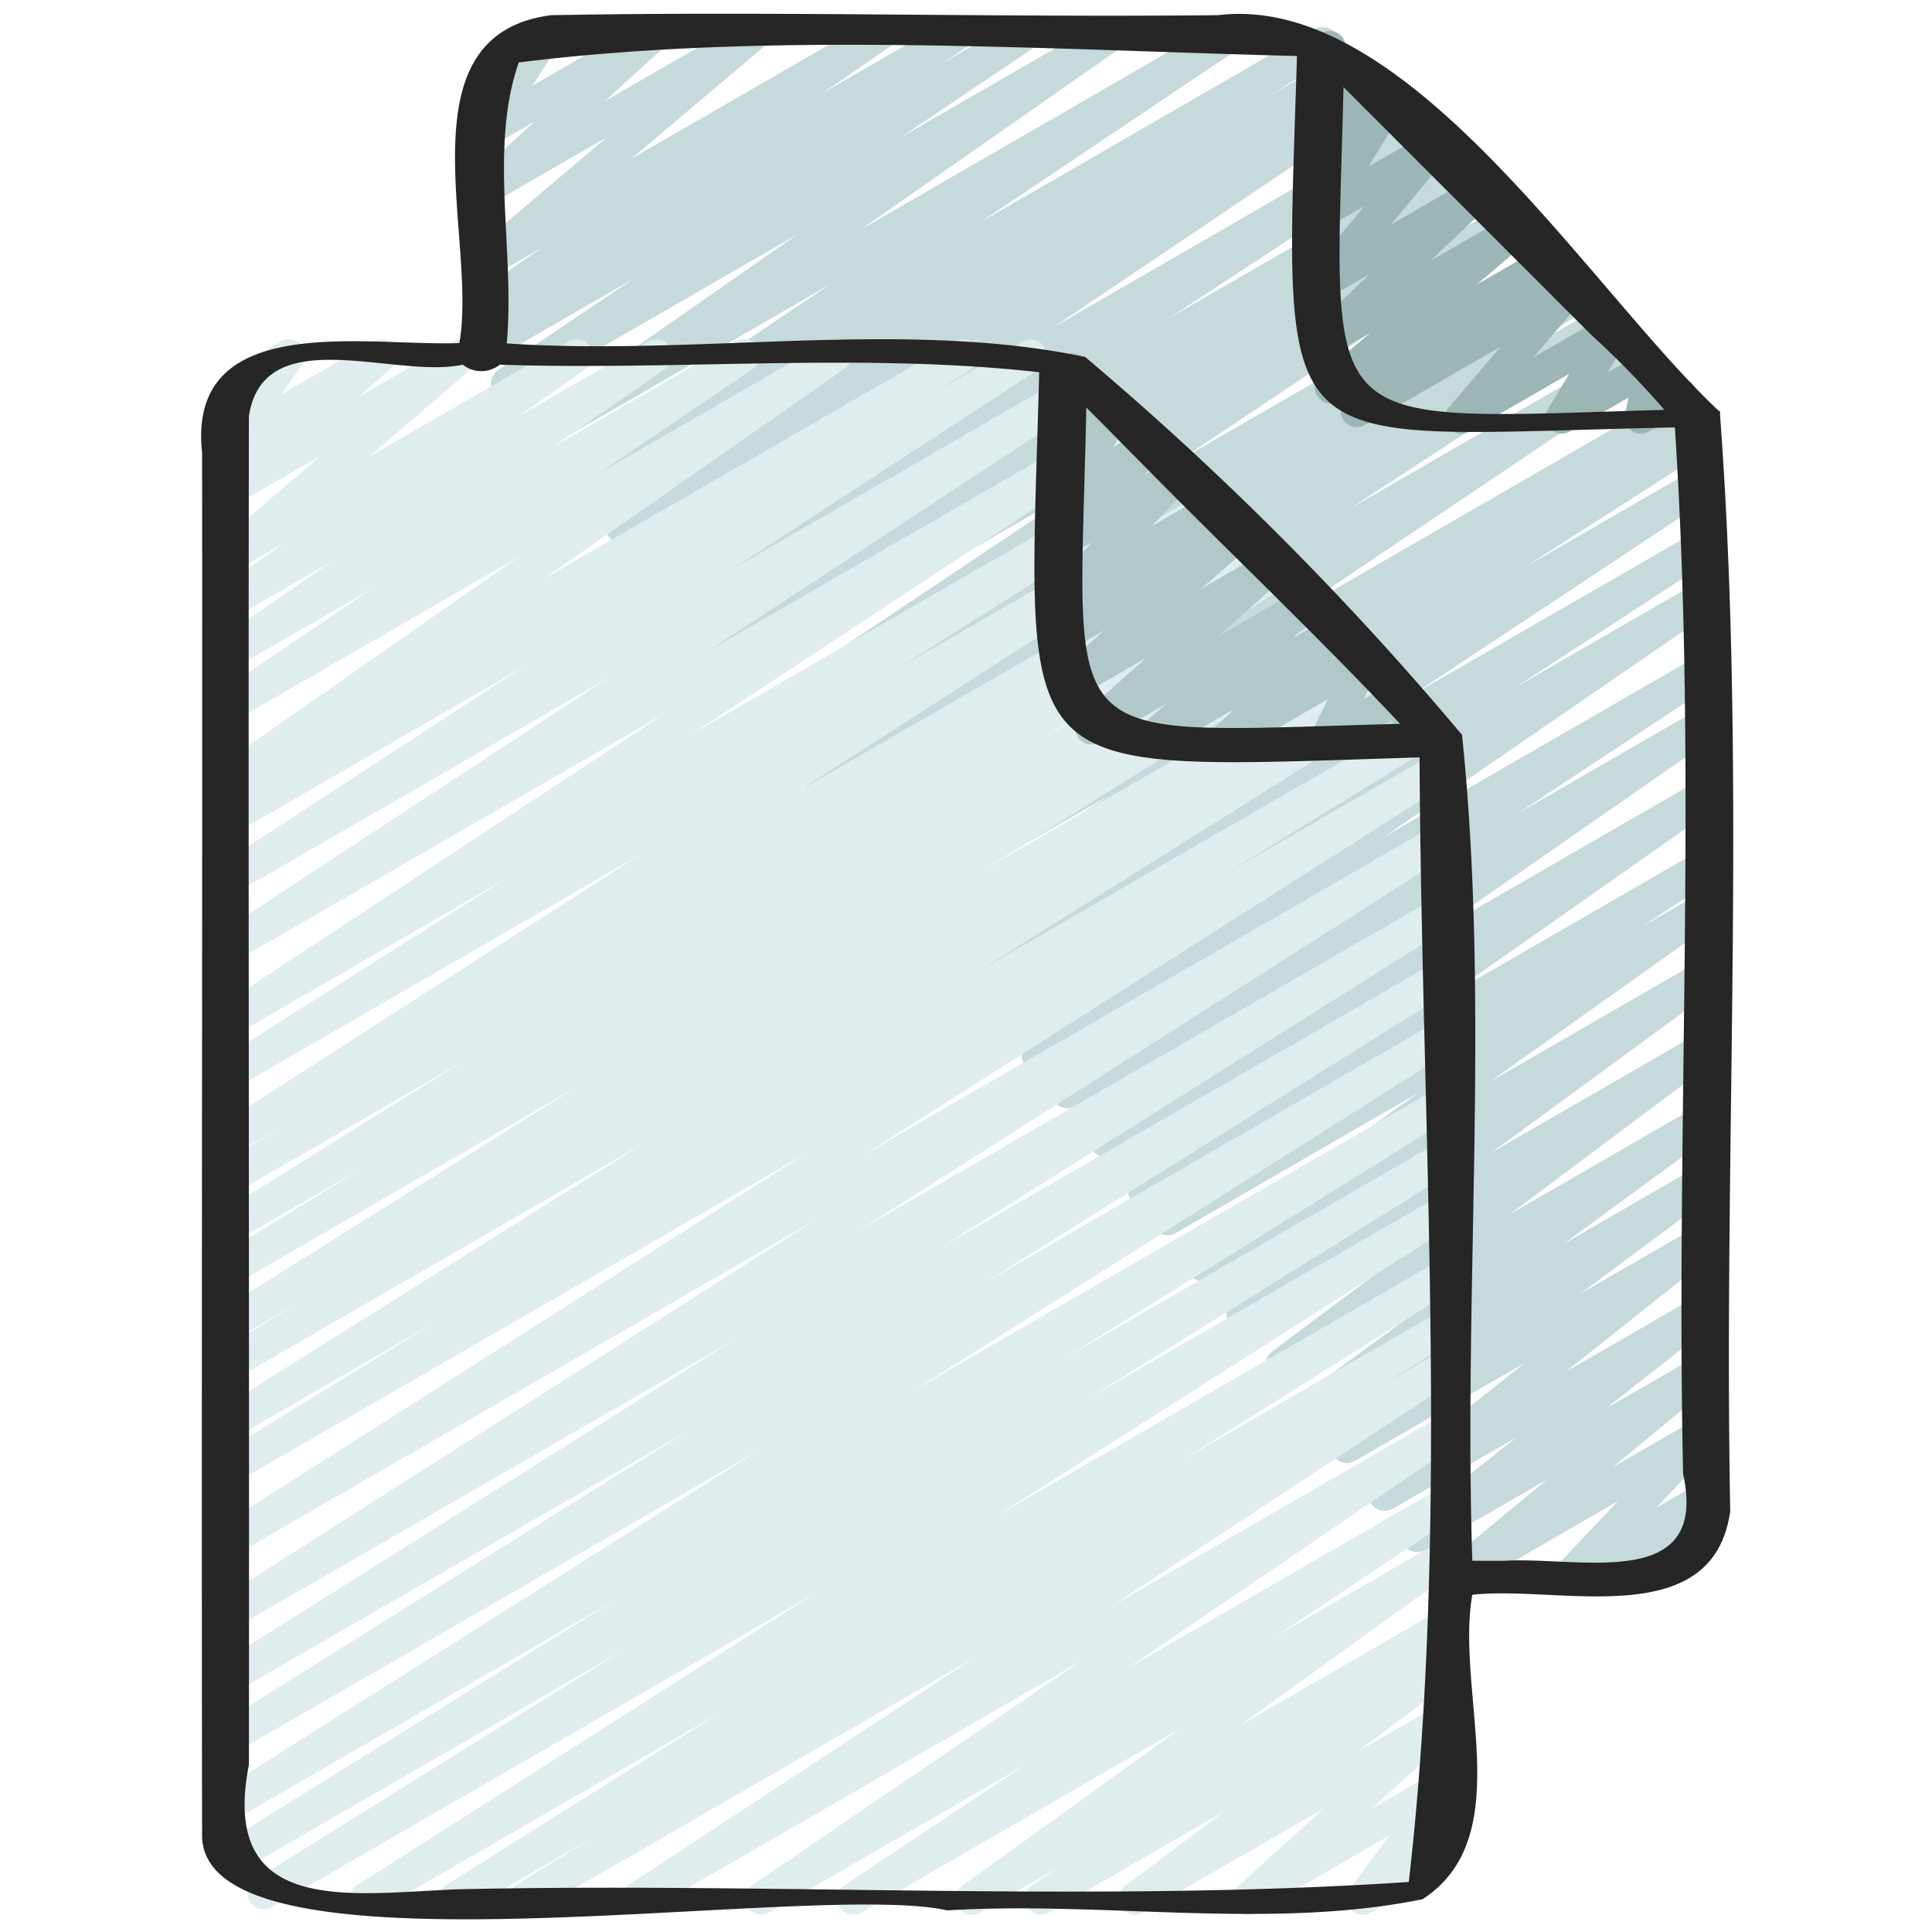 <svg id="Icons" height="512" viewBox="0 0 60 60" width="512" xmlns="http://www.w3.org/2000/svg"><path d="m45.162 49.481a.5.5 0 0 1 -.318-.885l3.2-2.646-3.783 2.184a.5.5 0 0 1 -.559-.826l3.424-2.688-3.874 2.236a.5.5 0 0 1 -.561-.824l4.677-3.716-5.288 3.054a.5.5 0 0 1 -.548-.834l4.2-3.12-4.654 2.684a.5.5 0 0 1 -.546-.836l4.722-3.458-5.2 3a.5.5 0 0 1 -.55-.833l6.405-4.788-7.071 4.082a.5.5 0 0 1 -.545-.836l6.938-5.081-7.6 4.388a.5.5 0 0 1 -.54-.84l7-4.985-7.591 4.387a.5.5 0 0 1 -.524-.851l2.267-1.49-2.467 1.424a.5.5 0 0 1 -.538-.842l8.3-5.834-8.95 5.167a.5.5 0 0 1 -.535-.843l8.92-6.209-9.584 5.533a.5.5 0 0 1 -.526-.849l6.126-4.053-6.505 3.756a.5.5 0 0 1 -.534-.845l10.287-7.073-10.999 6.35a.5.5 0 0 1 -.522-.852l6.207-4.038-6.557 3.785a.5.5 0 0 1 -.526-.849l9.369-6.21-9.9 5.716a.5.5 0 0 1 -.52-.853l5.778-3.706-6.085 3.512a.5.5 0 0 1 -.515-.856l.957-.6-1.094.631a.5.5 0 0 1 -.529-.847l11.339-7.625-12.023 6.94a.5.5 0 0 1 -.523-.851l8.3-5.419-8.743 5.046a.5.5 0 0 1 -.517-.855l2.944-1.863-3.141 1.813a.5.5 0 0 1 -.52-.853l4.93-3.154-5.2 3a.5.5 0 0 1 -.529-.847l10.402-6.961-11.02 6.362a.5.5 0 0 1 -.518-.855l2.49-1.575-2.672 1.542a.5.5 0 0 1 -.517-.855l.744-.464-.876.5a.5.5 0 0 1 -.524-.851l8.123-5.332-8.573 4.95a.5.5 0 0 1 -.53-.848l10.34-6.964-10.975 6.336a.5.5 0 0 1 -.512-.856l.152-.1-.267.154a.5.5 0 0 1 -.518-.855l1.873-1.187-2.04 1.181a.5.5 0 0 1 -.529-.848l8.138-5.467-8.652 4.995a.5.5 0 0 1 -.536-.843l8.153-5.694-8.774 5.067a.5.5 0 0 1 -.529-.848l4.207-2.836-4.398 2.536a.5.5 0 0 1 -.525-.849l.8-.528-.274.158a.5.5 0 0 1 -.534-.844l2.1-1.445-1.561.9a.5.5 0 0 1 -.573-.814l4.147-3.515-3.58 2.066a.5.5 0 0 1 -.587-.8l1.912-1.744-1.325.765a.5.5 0 0 1 -.673-.7l.872-1.376a.5.5 0 0 1 -.594-.224.5.5 0 0 1 .182-.682l1.659-.958a.5.5 0 0 1 .672.7l-.86 1.358 3.57-2.058a.5.5 0 0 1 .587.8l-1.912 1.743 4.408-2.543a.5.5 0 0 1 .574.814l-4.156 3.515 7.503-4.329a.5.5 0 0 1 .534.843l-2.093 1.444 3.965-2.287a.5.5 0 0 1 .525.849l-.789.522 2.375-1.371a.5.5 0 0 1 .529.847l-4.207 2.833 6.38-3.68a.5.5 0 0 1 .536.842l-8.154 5.7 11.324-6.542a.5.5 0 0 1 .529.847l-8.133 5.463 10.388-6a.5.5 0 0 1 .518.856l-1.878 1.191 2.306-1.331a.5.5 0 0 1 .515.856l-.159.1.38-.219a.5.5 0 0 1 .529.848l-10.343 6.967 11.176-6.452a.5.5 0 0 1 .525.85l-8.116 5.324 8.726-5.037a.5.5 0 0 1 .517.856l-.758.476 1-.575a.5.5 0 0 1 .517.856l-2.485 1.573 2.788-1.61a.5.5 0 0 1 .528.848l-10.407 6.964 11.218-6.474a.5.5 0 0 1 .519.854l-4.923 3.149 5.33-3.08a.5.5 0 0 1 .517.856l-2.944 1.863 3.262-1.883a.5.5 0 0 1 .523.852l-8.302 5.422 8.906-5.142a.5.5 0 0 1 .529.848l-11.335 7.624 12.178-7.032a.5.5 0 0 1 .515.857l-.964.6.892-.514a.5.5 0 0 1 .52.853l-5.785 3.71 5.365-3.1a.5.5 0 0 1 .526.85l-9.369 6.21 8.843-5.1a.5.5 0 0 1 .522.851l-6.2 4.034 5.68-3.278a.5.5 0 0 1 .533.845l-10.29 7.076 9.757-5.633a.5.5 0 0 1 .525.85l-6.124 4.051 5.6-3.232a.5.5 0 0 1 .535.843l-8.92 6.209 8.385-4.841a.5.5 0 0 1 .538.842l-8.3 5.834 7.758-4.479a.5.5 0 0 1 .524.851l-2.259 1.484 1.735-1a.5.5 0 0 1 .54.84l-7.006 4.985 6.466-3.732a.5.5 0 0 1 .545.836l-6.941 5.082 6.4-3.692a.5.5 0 0 1 .55.833l-6.4 4.786 5.853-3.379a.5.5 0 0 1 .546.836l-4.722 3.458 4.176-2.41a.5.5 0 0 1 .548.834l-4.206 3.125 3.658-2.111a.5.5 0 0 1 .56.824l-4.674 3.714 4.114-2.375a.5.5 0 0 1 .558.826l-3.425 2.689 2.86-1.65a.5.5 0 0 1 .568.818l-3.2 2.645 2.632-1.52a.5.5 0 0 1 .613.776l-1.9 2.008 1.287-.743a.5.5 0 0 1 .62.769l-.405.446a.5.5 0 0 1 .117.915l-2.063 1.186a.5.5 0 0 1 -.62-.768l.078-.087-1.488.859a.5.5 0 0 1 -.613-.776l1.9-2.008-4.834 2.791a.491.491 0 0 1 -.25.07z" fill="#c6d9db"/><path d="m16.291 59.47a.5.5 0 0 1 -.264-.925l2.324-1.445-3.986 2.3a.5.5 0 0 1 -.516-.855l8.471-5.328-10.711 6.183a.5.5 0 0 1 -.518-.854l14.273-9.093-16.92 9.771a.5.5 0 0 1 -.514-.858l11.5-7.164-12.014 6.936a.5.5 0 0 1 -.516-.858l12.126-7.545-11.746 6.782a.5.5 0 0 1 -.517-.856l16.817-10.629-16.3 9.411a.5.5 0 0 1 -.515-.856l14.619-9.164-14.104 8.142a.5.5 0 0 1 -.516-.855l16.053-10.11-15.537 8.964a.5.5 0 0 1 -.518-.854l18.553-11.816-18.035 10.412a.5.5 0 0 1 -.518-.855l18.345-11.675-17.827 10.292a.5.5 0 0 1 -.511-.858l6.724-4.136-6.213 3.587a.5.5 0 0 1 -.515-.856l13.262-8.321-12.747 7.36a.5.5 0 0 1 -.51-.86l2.405-1.472-1.9 1.093a.5.5 0 0 1 -.515-.856l11.2-7.024-10.68 6.175a.5.5 0 0 1 -.512-.859l4.441-2.741-3.929 2.265a.5.5 0 0 1 -.514-.856l7.6-4.736-7.086 4.089a.5.5 0 0 1 -.511-.859l1.85-1.14-1.339.773a.5.5 0 0 1 -.52-.854l13.158-8.465-12.638 7.296a.5.5 0 0 1 -.517-.856l9-5.7-8.483 4.9a.5.5 0 0 1 -.525-.85l13.932-9.175-13.407 7.735a.5.5 0 0 1 -.524-.85l12.153-7.976-11.629 6.714a.5.5 0 0 1 -.523-.852l9.527-6.213-9 5.2a.5.5 0 0 1 -.516-.856l1.106-.7-.59.34a.5.5 0 0 1 -.536-.843l9.377-6.546-8.845 5.107a.5.5 0 0 1 -.531-.846l4.8-3.262-4.269 2.464a.5.5 0 0 1 -.535-.843l3.542-2.461-3.007 1.736a.5.5 0 0 1 -.539-.841l2.1-1.485-1.558.9a.5.5 0 0 1 -.575-.813l3.244-2.78-2.672 1.539a.5.5 0 0 1 -.58-.807l1.039-.915-.459.264a.5.5 0 0 1 -.659-.72l.725-1.035a.468.468 0 0 1 -.461-.249.5.5 0 0 1 .182-.682l1.659-.956a.5.5 0 0 1 .659.719l-.652.931 2.867-1.65a.5.5 0 0 1 .58.807l-1.038.914 2.979-1.721a.5.5 0 0 1 .575.812l-3.244 2.78 6.223-3.592a.5.5 0 0 1 .539.84l-2.1 1.486 4.03-2.326a.5.5 0 0 1 .536.842l-3.541 2.458 5.724-3.3a.5.5 0 0 1 .532.845l-4.795 3.255 7.109-4.1a.5.5 0 0 1 .536.842l-9.379 6.547 12.8-7.389a.5.5 0 0 1 .517.855l-1.095.69 2.652-1.531a.5.5 0 0 1 .524.852l-9.527 6.212 10.825-6.249a.5.5 0 0 1 .524.85l-12.159 7.98 12.973-7.494a.5.5 0 0 1 .526.85l-13.926 9.174 14.855-8.575a.5.5 0 0 1 .517.855l-9 5.7 9.532-5.5a.5.5 0 0 1 .521.853l-13.154 8.461 13.917-8.035a.5.5 0 0 1 .512.858l-1.865 1.149 2.131-1.23a.5.5 0 0 1 .514.857l-7.588 4.731 8.027-4.635a.5.5 0 0 1 .513.859l-4.448 2.743 4.778-2.758a.5.5 0 0 1 .515.857l-11.203 7.021 11.772-6.8a.5.5 0 0 1 .51.859l-2.411 1.476 2.686-1.55a.5.5 0 0 1 .515.857l-13.262 8.32 13.84-7.99a.5.5 0 0 1 .511.858l-6.719 4.132 6.659-3.844a.5.5 0 0 1 .518.855l-18.35 11.684 17.877-10.321a.5.5 0 0 1 .518.855l-18.553 11.816 18.035-10.407a.5.5 0 0 1 .516.855l-16.043 10.104 15.527-8.959a.5.5 0 0 1 .515.856l-14.619 9.159 14.1-8.142a.5.5 0 0 1 .517.855l-16.824 10.635 16.311-9.416a.5.5 0 0 1 .514.857l-12.134 7.552 11.62-6.709a.5.5 0 0 1 .514.858l-11.486 7.155 10.972-6.334a.5.5 0 0 1 .518.854l-14.271 9.091 13.753-7.939a.5.5 0 0 1 .516.855l-8.481 5.334 7.965-4.6a.5.5 0 0 1 .513.857l-2.317 1.44 1.8-1.042a.5.5 0 0 1 .524.851l-10.76 7.078 10.24-5.911a.5.5 0 0 1 .531.846l-10.257 6.988 9.726-5.614a.5.5 0 0 1 .527.849l-5.63 3.755 5.1-2.945a.5.5 0 0 1 .542.838l-6.771 4.889 6.232-3.6a.5.5 0 0 1 .529.847l-.84.567.311-.179a.5.5 0 0 1 .55.832l-3.1 2.325 2.545-1.469a.5.5 0 0 1 .585.8l-2.7 2.444 2.123-1.226a.5.5 0 0 1 .652.73l-1.23 1.666.514-.3a.5.5 0 1 1 .5.865l-2.593 1.5a.5.5 0 0 1 -.652-.729l1.231-1.666-4.15 2.4a.5.5 0 0 1 -.585-.8l2.708-2.443-5.626 3.236a.5.5 0 0 1 -.55-.832l3.095-2.324-5.468 3.156a.5.5 0 0 1 -.529-.846l.84-.568-2.45 1.414a.5.5 0 0 1 -.542-.838l6.773-4.884-9.912 5.722a.5.5 0 0 1 -.527-.848l5.631-3.752-7.978 4.6a.5.5 0 0 1 -.531-.845l10.256-6.987-13.57 7.832a.5.5 0 0 1 -.524-.85l10.763-7.075-13.728 7.925a.5.5 0 0 1 -.25.07z" fill="#dfedef"/><path d="m35.69 23.47a.5.5 0 0 1 -.325-.88l.869-.744-2.092 1.208a.5.5 0 0 1 -.583-.806l2.027-1.81-2.279 1.315a.5.5 0 0 1 -.578-.81l1.571-1.365-1.015.586a.5.5 0 0 1 -.571-.815l.44-.371a.5.5 0 0 1 -.481-.83l1.239-1.306-.627.361a.5.5 0 0 1 -.62-.768l.571-.63a.5.5 0 0 1 -.623-.727l.579-.909a.5.5 0 0 1 -.653-.533l.193-1.621a.481.481 0 0 1 -.13-.149.5.5 0 0 1 .184-.682l.265-.153a.5.5 0 0 1 .524.017.5.5 0 0 1 .221.475l-.146 1.24.8-.461a.5.5 0 0 1 .672.7l-.566.89.941-.543a.5.5 0 0 1 .62.768l-.564.623.848-.489a.5.5 0 0 1 .612.776l-1.239 1.308 1.718-.992a.5.5 0 0 1 .572.815l-.355.3.569-.328a.5.5 0 0 1 .578.809l-1.574 1.361 2-1.157a.5.5 0 0 1 .583.806l-2.027 1.811 2.575-1.487a.5.5 0 0 1 .575.813l-.871.746 1.176-.679a.5.5 0 0 1 .6.791l-.6.58.868-.5a.5.5 0 0 1 .7.654l-.509 1.034.95-.548a.5.5 0 0 1 .734.308l.189.734.011-.007a.5.5 0 1 1 .5.865l-.582.336a.5.5 0 0 1 -.734-.308l-.189-.734-1.801 1.042a.5.5 0 0 1 -.7-.653l.509-1.033-2.921 1.686a.5.5 0 0 1 -.6-.791l.6-.581-2.378 1.372a.493.493 0 0 1 -.25.07z" fill="#b1c8c9"/><path d="m45.376 13.47a.5.5 0 0 1 -.376-.824l1.6-1.876-4.216 2.43a.5.5 0 0 1 -.557-.827l.236-.184-.482.278a.5.5 0 0 1 -.574-.814l1.559-1.325-1.286.742a.5.5 0 0 1 -.594-.795l1.853-1.762-1.259.726a.5.5 0 0 1 -.634-.752l1.725-2.087-1.091.629a.5.5 0 0 1 -.676-.694l1.07-1.735-.394.226a.5.5 0 0 1 -.691-.667l.411-.768a.5.5 0 0 1 -.459-.59l.151-.818a.49.49 0 0 1 -.093-.117.5.5 0 0 1 .184-.682l.265-.153a.5.5 0 0 1 .538.026.5.5 0 0 1 .2.5l-.066.36.213-.123a.5.5 0 0 1 .691.667l-.335.631.6-.345a.5.5 0 0 1 .675.694l-1.071 1.738 1.791-1.034a.5.5 0 0 1 .635.751l-1.726 2.083 2.489-1.437a.5.5 0 0 1 .594.8l-1.852 1.758 2.419-1.4a.5.5 0 0 1 .574.814l-1.563 1.33 1.985-1.144a.5.5 0 0 1 .557.827l-.235.183.436-.251a.5.5 0 0 1 .631.757l-1.6 1.877 2.283-1.318a.5.5 0 0 1 .678.691l-.665 1.1 1.129-.651a.5.5 0 0 1 .739.537l-.112.521.265-.153a.5.5 0 0 1 .5.866l-1.24.715a.5.5 0 0 1 -.739-.537l.112-.52-1.831 1.056a.5.5 0 0 1 -.678-.69l.665-1.1-3.108 1.79a.49.49 0 0 1 -.25.07z" fill="#9cb5b5"/><path d="m53.734 46.934c-.214-11.31.518-22.86-.319-34.086.016-.043.007-.079-.051-.1-4.064-3.831-9.654-12.992-15.535-12.277-6.905.075-13.821-.131-20.719.001-4.72.619-2.266 6.934-2.844 10.182-2.841.116-8.472-1.053-7.99 3.406.016 14.327-.024 28.66 0 42.984.14 4.672 18.873 1.331 23.143 2.285 4.868-.3 10 .622 14.76-.347 2.986-1.94 1.009-6.442 1.545-9.454 2.676-.307 7.467 1.21 8.01-2.594zm-4.328-36.546a27.1 27.1 0 0 1 2.283 2.34c-11.013.318-10.229.9-9.965-10.022zm-5.655 48.058c-9.688.648-19.708.008-29.5.227-3.279.119-7.458.911-6.521-3.869.016-13.958-.025-27.926 0-41.879.456-2.991 4.554-1.139 6.642-1.6a.923.923 0 0 0 1.151 0c5.549.188 11.262-.383 16.75.235-.338 12.859-1.173 12.367 11.813 11.961.054 11.469.956 23.696-.335 34.925zm-8.351-44.112c2.67 2.721 5.476 5.373 8.082 8.145-10.964.286-9.962 1.029-9.746-9.82.564.55 1.107 1.121 1.664 1.675zm11.334 34.138h-1.01c-.278-8.506.555-17.243-.32-25.65a96.639 96.639 0 0 0 -11.704-11.737c-5.659-1.188-12.047-.017-17.963-.42.263-2.844-.559-6.059.374-8.725 7.716-.971 16.28-.4 24.168-.2-.4 12.934-.946 11.792 11.735 11.534.708 10.725.026 21.7.256 32.5.812 3.694-3.244 2.554-5.536 2.698z" fill="#262626"/></svg>